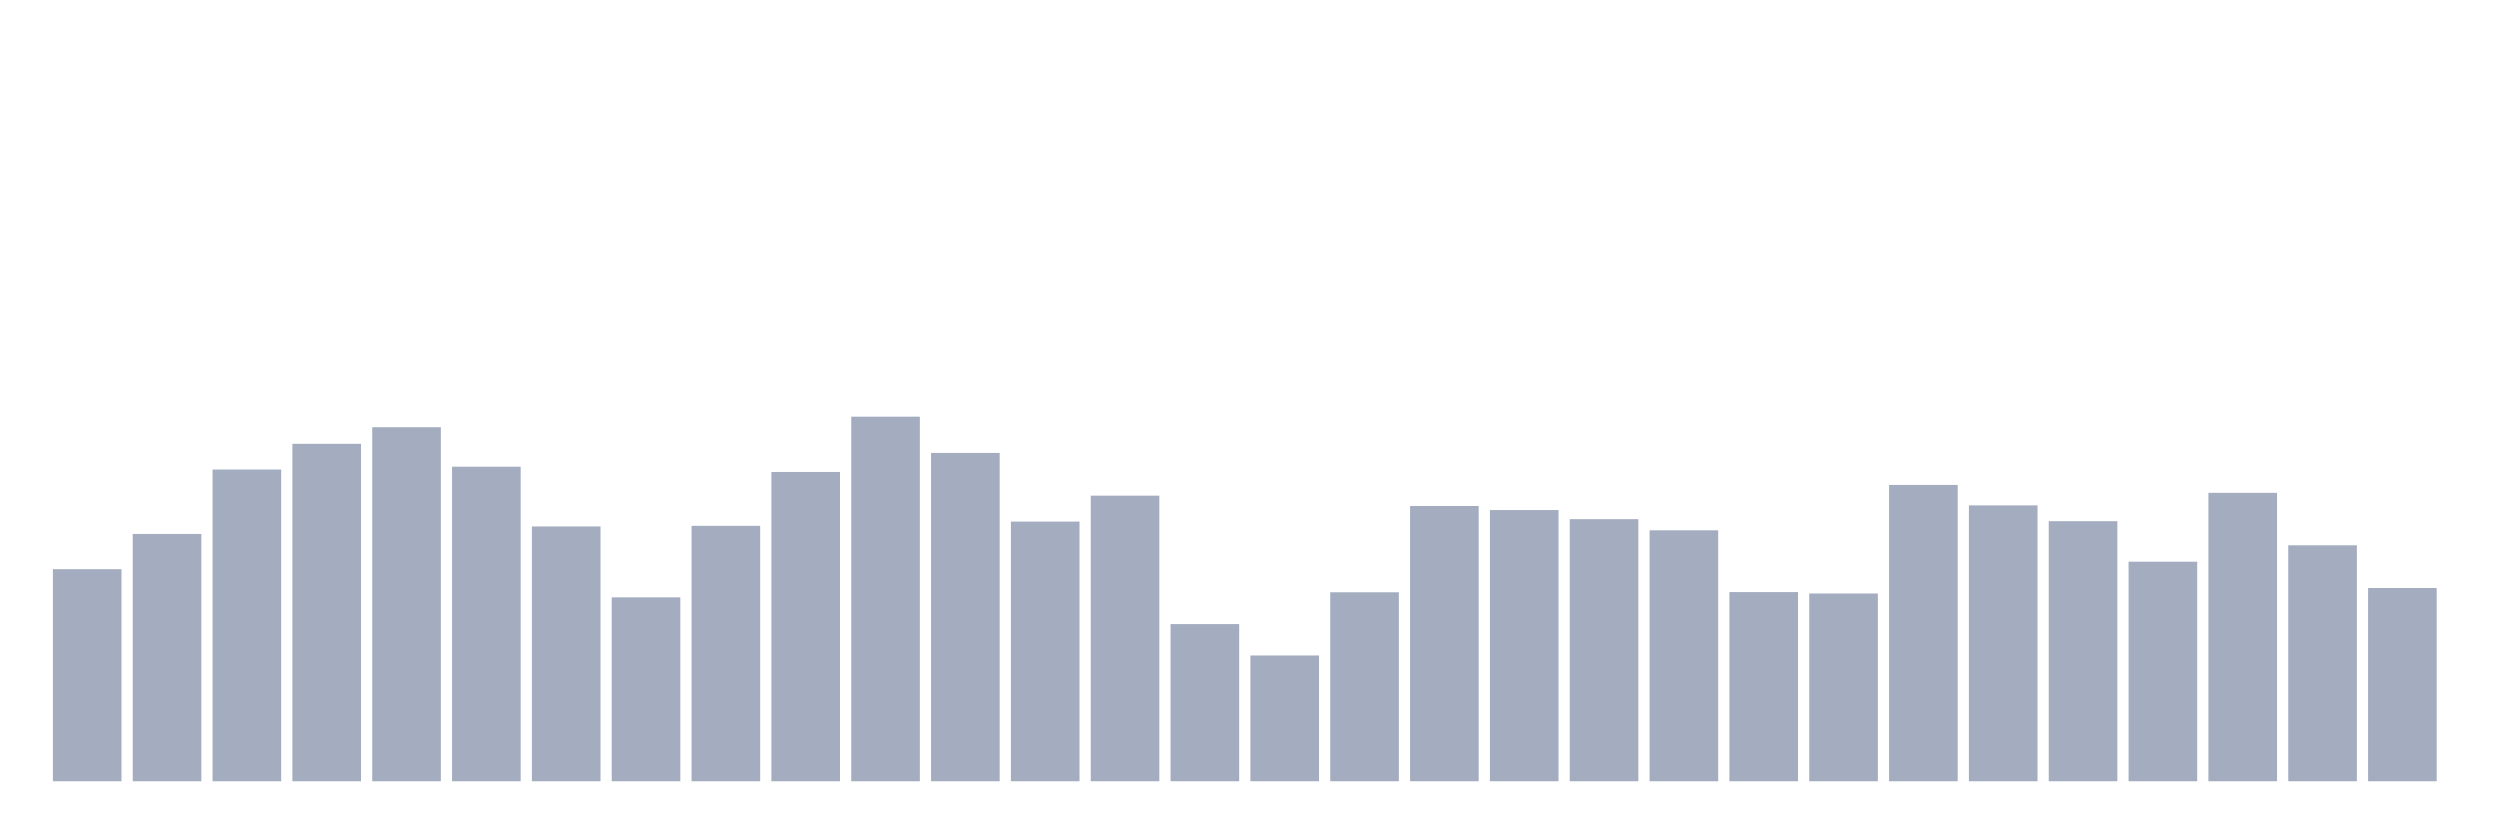 <svg xmlns="http://www.w3.org/2000/svg" viewBox="0 0 480 160"><g transform="translate(10,10)"><rect class="bar" x="0.153" width="13.175" y="99.283" height="40.717" fill="rgb(164,173,192)"></rect><rect class="bar" x="15.482" width="13.175" y="92.517" height="47.483" fill="rgb(164,173,192)"></rect><rect class="bar" x="30.81" width="13.175" y="80.15" height="59.85" fill="rgb(164,173,192)"></rect><rect class="bar" x="46.138" width="13.175" y="75.211" height="64.789" fill="rgb(164,173,192)"></rect><rect class="bar" x="61.466" width="13.175" y="72.022" height="67.978" fill="rgb(164,173,192)"></rect><rect class="bar" x="76.794" width="13.175" y="79.606" height="60.394" fill="rgb(164,173,192)"></rect><rect class="bar" x="92.123" width="13.175" y="91.078" height="48.922" fill="rgb(164,173,192)"></rect><rect class="bar" x="107.451" width="13.175" y="104.689" height="35.311" fill="rgb(164,173,192)"></rect><rect class="bar" x="122.779" width="13.175" y="90.961" height="49.039" fill="rgb(164,173,192)"></rect><rect class="bar" x="138.107" width="13.175" y="80.617" height="59.383" fill="rgb(164,173,192)"></rect><rect class="bar" x="153.436" width="13.175" y="70" height="70" fill="rgb(164,173,192)"></rect><rect class="bar" x="168.764" width="13.175" y="76.961" height="63.039" fill="rgb(164,173,192)"></rect><rect class="bar" x="184.092" width="13.175" y="90.144" height="49.856" fill="rgb(164,173,192)"></rect><rect class="bar" x="199.42" width="13.175" y="85.167" height="54.833" fill="rgb(164,173,192)"></rect><rect class="bar" x="214.748" width="13.175" y="109.822" height="30.178" fill="rgb(164,173,192)"></rect><rect class="bar" x="230.077" width="13.175" y="115.85" height="24.15" fill="rgb(164,173,192)"></rect><rect class="bar" x="245.405" width="13.175" y="103.717" height="36.283" fill="rgb(164,173,192)"></rect><rect class="bar" x="260.733" width="13.175" y="87.15" height="52.85" fill="rgb(164,173,192)"></rect><rect class="bar" x="276.061" width="13.175" y="87.928" height="52.072" fill="rgb(164,173,192)"></rect><rect class="bar" x="291.39" width="13.175" y="89.678" height="50.322" fill="rgb(164,173,192)"></rect><rect class="bar" x="306.718" width="13.175" y="91.817" height="48.183" fill="rgb(164,173,192)"></rect><rect class="bar" x="322.046" width="13.175" y="103.678" height="36.322" fill="rgb(164,173,192)"></rect><rect class="bar" x="337.374" width="13.175" y="103.95" height="36.05" fill="rgb(164,173,192)"></rect><rect class="bar" x="352.702" width="13.175" y="83.106" height="56.894" fill="rgb(164,173,192)"></rect><rect class="bar" x="368.031" width="13.175" y="87.033" height="52.967" fill="rgb(164,173,192)"></rect><rect class="bar" x="383.359" width="13.175" y="90.067" height="49.933" fill="rgb(164,173,192)"></rect><rect class="bar" x="398.687" width="13.175" y="97.844" height="42.156" fill="rgb(164,173,192)"></rect><rect class="bar" x="414.015" width="13.175" y="84.622" height="55.378" fill="rgb(164,173,192)"></rect><rect class="bar" x="429.344" width="13.175" y="94.694" height="45.306" fill="rgb(164,173,192)"></rect><rect class="bar" x="444.672" width="13.175" y="102.9" height="37.1" fill="rgb(164,173,192)"></rect></g></svg>